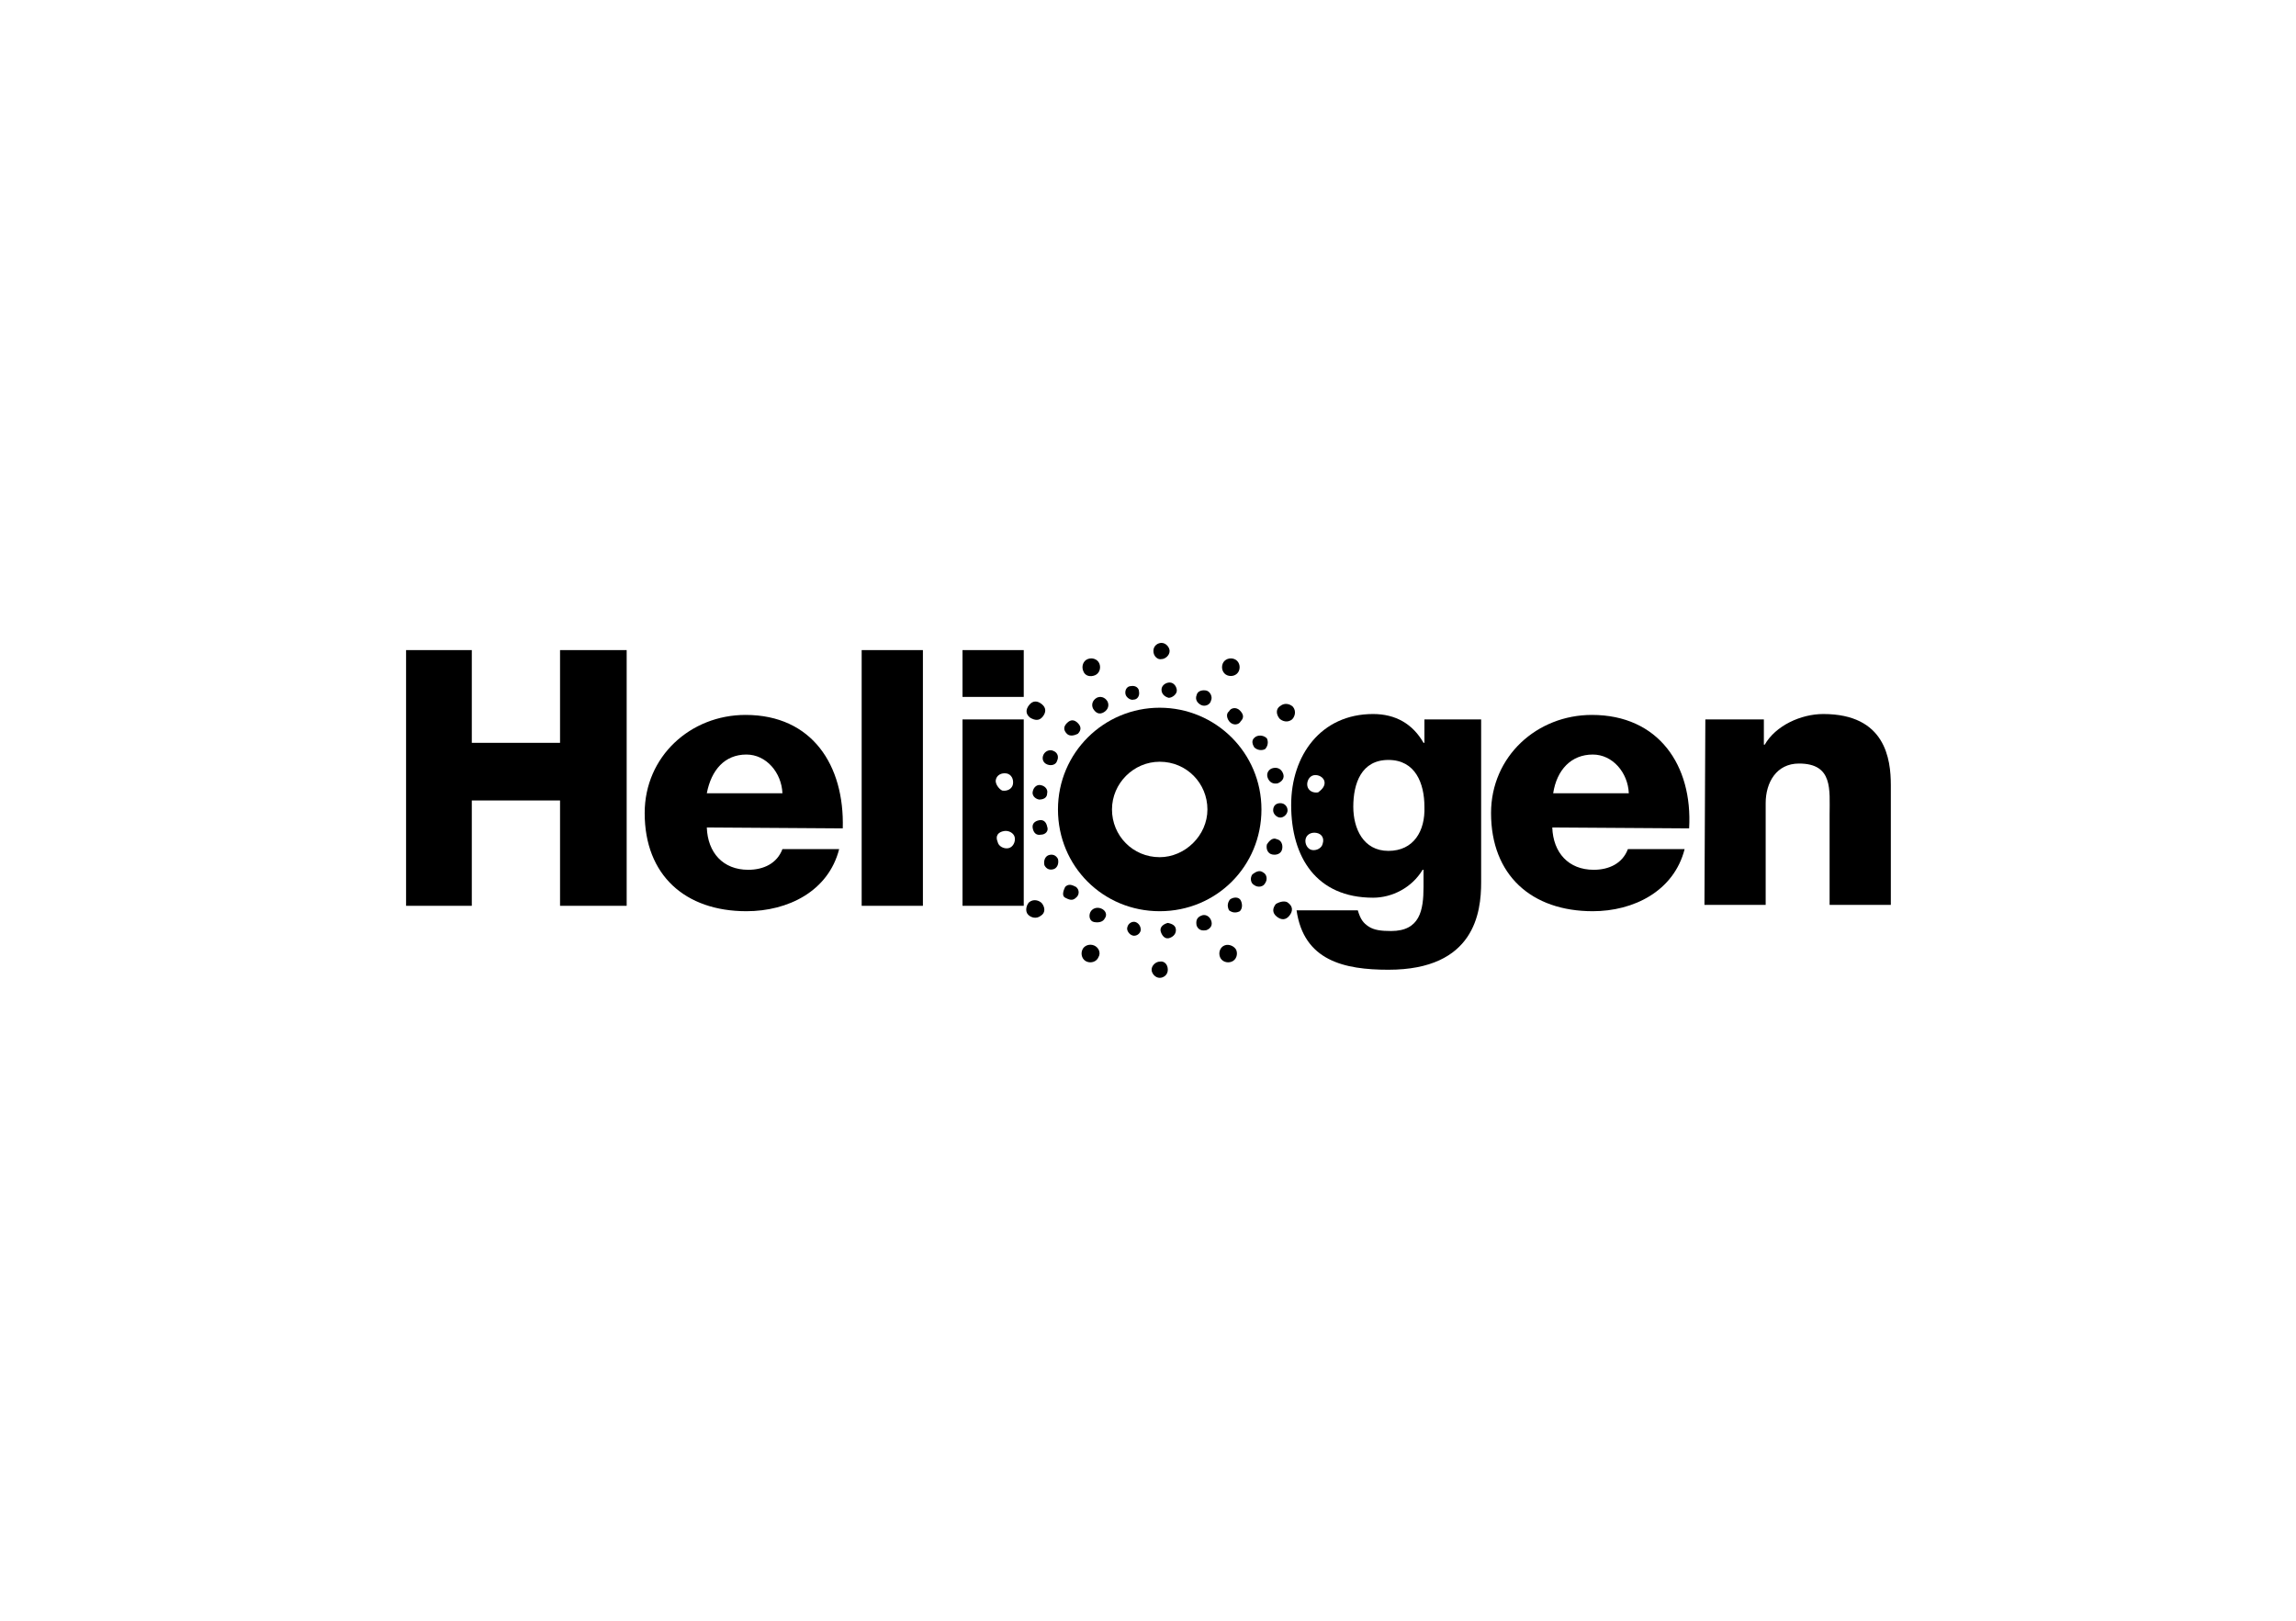 <?xml version="1.0" encoding="utf-8"?>
<!-- Generator: Adobe Illustrator 28.0.0, SVG Export Plug-In . SVG Version: 6.00 Build 0)  -->
<svg version="1.1" id="Layer_1" xmlns="http://www.w3.org/2000/svg" xmlns:xlink="http://www.w3.org/1999/xlink" x="0px" y="0px"
	 viewBox="0 0 255 180" style="enable-background:new 0 0 255 180;" xml:space="preserve">
<polygon points="45.1,72.2 52.4,72.2 52.4,82.5 62.2,82.5 62.2,72.2 69.6,72.2 69.6,100.6 62.2,100.6 62.2,88.9 52.4,88.9 
	52.4,100.6 45.1,100.6 "/>
<path d="M78.5,91.9c0.1,2.8,1.8,4.7,4.6,4.7c1.7,0,3.2-0.7,3.8-2.3h6.3c-1.2,4.7-5.7,6.9-10.3,6.9c-6.8,0-11.3-4-11.3-10.9
	c0-6.3,5.1-10.9,11.2-10.9c7.4,0,11,5.6,10.8,12.6L78.5,91.9L78.5,91.9z M86.9,88.1c-0.1-2.3-1.8-4.3-4-4.3c-2.4,0-3.9,1.7-4.4,4.3
	H86.9z"/>
<rect x="95.7" y="72.2" width="6.8" height="28.4"/>
<path d="M172.4,91.9c0.1,2.8,1.8,4.7,4.6,4.7c1.7,0,3.2-0.7,3.8-2.3h6.3c-1.2,4.7-5.7,6.9-10.2,6.9c-6.8,0-11.3-4-11.3-10.9
	c0-6.3,5.1-10.9,11.2-10.9c7.4,0,11.2,5.6,10.8,12.6L172.4,91.9L172.4,91.9z M180.9,88.1c-0.1-2.3-1.8-4.3-4-4.3
	c-2.4,0-4,1.7-4.4,4.3H180.9z"/>
<path d="M189.4,79.9h6.5v2.8h0.1c1.2-2.1,4-3.4,6.5-3.4c6.9,0,7.5,5,7.5,7.9v13.3h-6.8v-10c0-2.8,0.4-5.7-3.4-5.7
	c-2.5,0-3.7,2.1-3.7,4.4v11.3h-6.8L189.4,79.9L189.4,79.9z"/>
<path d="M132.9,77.2c0.1-0.5,0.7-0.6,1.1-0.5c0.4,0.1,0.7,0.7,0.5,1.1c-0.1,0.5-0.7,0.7-1.1,0.5S132.7,77.7,132.9,77.2"/>
<path d="M136.5,79c0.2-0.4,0.8-0.5,1.2-0.1c0.4,0.4,0.5,0.8,0.1,1.2c-0.2,0.4-0.8,0.5-1.2,0.1C136.3,79.9,136.1,79.3,136.5,79"/>
<path d="M139.5,81.8c0.4-0.2,0.9-0.1,1.2,0.2c0.2,0.4,0.1,0.9-0.2,1.2c-0.4,0.2-0.9,0.1-1.2-0.2C139,82.5,139,82.1,139.5,81.8"/>
<path d="M141.4,85.3c0.5-0.1,0.9,0.1,1.1,0.6s-0.1,0.9-0.6,1.1c-0.5,0.1-0.9-0.1-1.1-0.6S140.9,85.4,141.4,85.3"/>
<path d="M142.2,89.2c0.5,0,0.8,0.4,0.8,0.8s-0.4,0.8-0.8,0.8s-0.8-0.4-0.8-0.8C141.4,89.5,141.7,89.2,142.2,89.2"/>
<path d="M141.8,93.2c0.5,0.1,0.7,0.6,0.6,1.1s-0.6,0.7-1.1,0.6c-0.5-0.1-0.7-0.6-0.6-1.1C141,93.3,141.4,93,141.8,93.2"/>
<path d="M140.3,96.9c0.4,0.2,0.5,0.8,0.2,1.2c-0.2,0.4-0.8,0.5-1.2,0.2c-0.4-0.2-0.5-0.8-0.2-1.2C139.5,96.8,139.9,96.6,140.3,96.9"
	/>
<path d="M137.8,100c0.2,0.4,0.2,0.9-0.1,1.2c-0.4,0.2-0.8,0.2-1.2-0.1c-0.2-0.4-0.2-0.8,0.1-1.2C137,99.6,137.6,99.6,137.8,100"/>
<path d="M134.5,102.2c0.2,0.5,0,0.9-0.5,1.1c-0.5,0.1-0.9,0-1.1-0.5c-0.1-0.5,0-0.9,0.5-1.1C133.8,101.5,134.3,101.7,134.5,102.2"/>
<path d="M130.6,103.3c0,0.5-0.4,0.8-0.8,0.9c-0.5,0.1-0.8-0.4-0.9-0.8c-0.1-0.5,0.4-0.8,0.8-0.9
	C130.2,102.6,130.6,102.8,130.6,103.3"/>
<path d="M126.7,103.3c-0.1,0.5-0.6,0.7-0.9,0.6c-0.4-0.1-0.7-0.6-0.6-0.9c0.1-0.5,0.6-0.7,0.9-0.6
	C126.4,102.5,126.7,102.8,126.7,103.3"/>
<path d="M122.7,102c-0.2,0.4-0.7,0.5-1.2,0.4c-0.5-0.1-0.6-0.7-0.4-1.1c0.2-0.4,0.7-0.6,1.2-0.4S123,101.6,122.7,102"/>
<path d="M119.5,99.7c-0.4,0.4-0.8,0.2-1.2,0c-0.4-0.2-0.2-0.8,0-1.2c0.4-0.4,0.8-0.2,1.2,0C119.9,98.8,119.9,99.4,119.5,99.7"/>
<path d="M117.1,96.5c-0.5,0.2-0.9,0-1.1-0.4c-0.1-0.4,0-0.9,0.4-1.1c0.5-0.2,0.9,0,1.1,0.4C117.6,95.8,117.5,96.3,117.1,96.5"/>
<path d="M115.6,92.7c-0.5,0.1-0.8-0.2-0.9-0.7c-0.1-0.5,0.2-0.8,0.7-0.9c0.5-0.1,0.8,0.2,0.9,0.7C116.5,92.3,116.1,92.7,115.6,92.7"
	/>
<path d="M115.4,88.8c-0.5-0.1-0.8-0.5-0.7-0.9c0.1-0.5,0.5-0.8,0.9-0.7c0.5,0.1,0.8,0.5,0.7,0.9C116.3,88.6,115.9,88.8,115.4,88.8"
	/>
<path d="M116.3,84.9c-0.5-0.2-0.6-0.7-0.4-1.1s0.7-0.6,1.1-0.4c0.5,0.2,0.6,0.7,0.4,1.1C117.3,84.9,116.8,85.1,116.3,84.9"/>
<path d="M118.5,81.5c-0.4-0.4-0.4-0.8,0-1.2c0.4-0.4,0.8-0.4,1.2,0c0.4,0.4,0.4,0.8,0,1.2C119.3,81.7,118.8,81.8,118.5,81.5"/>
<path d="M121.4,78.7c-0.2-0.4-0.1-0.9,0.4-1.2c0.4-0.2,0.9-0.1,1.2,0.4c0.2,0.4,0.1,0.9-0.4,1.2S121.7,79.2,121.4,78.7"/>
<path d="M125,77.1c-0.1-0.5,0.2-0.9,0.6-0.9c0.5-0.1,0.9,0.2,0.9,0.6c0.1,0.5-0.2,0.9-0.6,0.9C125.6,77.8,125.1,77.5,125,77.1"/>
<path d="M129,76.6c0-0.5,0.5-0.8,0.9-0.8c0.5,0,0.8,0.5,0.8,0.9s-0.5,0.8-0.9,0.8C129.4,77.4,129,77.1,129,76.6"/>
<path d="M128.1,72.3c0-0.6,0.5-0.9,0.9-0.9c0.5,0,0.9,0.5,0.9,0.9c0,0.5-0.5,0.9-0.9,0.9C128.6,73.3,128.1,72.9,128.1,72.3"/>
<path d="M135.8,73.7c0.2-0.5,0.8-0.7,1.3-0.5c0.5,0.2,0.7,0.8,0.5,1.3c-0.2,0.5-0.8,0.7-1.3,0.5C135.8,74.8,135.6,74.2,135.8,73.7"
	/>
<path d="M142.2,78.4c0.5-0.4,1.1-0.2,1.4,0.1c0.4,0.5,0.2,1.1-0.1,1.4c-0.5,0.4-1.1,0.2-1.4-0.1C141.7,79.3,141.7,78.7,142.2,78.4"
	/>
<path d="M143.1,100.3c0.5,0.4,0.5,0.9,0.1,1.4c-0.4,0.5-0.9,0.5-1.4,0.1c-0.5-0.4-0.5-0.9-0.1-1.4
	C142.2,100.1,142.8,100,143.1,100.3"/>
<path d="M137.3,105.5c0.2,0.5,0,1.1-0.5,1.3c-0.5,0.2-1.1,0-1.3-0.5c-0.2-0.5,0-1.1,0.5-1.3S137.1,105.1,137.3,105.5"/>
<path d="M129.7,107.7c0,0.6-0.5,0.9-0.9,0.9c-0.5,0-0.9-0.5-0.9-0.9c0-0.5,0.5-0.9,0.9-0.9C129.3,106.7,129.7,107.1,129.7,107.7"/>
<path d="M122,106.3c-0.2,0.5-0.8,0.7-1.3,0.5s-0.7-0.8-0.5-1.3s0.8-0.7,1.3-0.5C122,105.2,122.3,105.8,122,106.3"/>
<path d="M115.6,101.7c-0.5,0.4-1.1,0.2-1.4-0.1c-0.4-0.4-0.2-1.1,0.1-1.4c0.5-0.4,1.1-0.2,1.4,0.1
	C116.1,100.8,116.1,101.4,115.6,101.7"/>
<path d="M106.9,100.6h6.8V79.9h-6.8V100.6z M110.6,86.6c0.1-0.5,0.6-0.8,1.2-0.7c0.5,0.1,0.8,0.6,0.7,1.2c-0.1,0.5-0.6,0.8-1.2,0.7
	C110.9,87.6,110.5,87,110.6,86.6 M111.5,92.3c0.5-0.1,1.1,0.2,1.2,0.7c0.1,0.5-0.2,1.1-0.7,1.2c-0.5,0.1-1.1-0.2-1.2-0.7
	C110.5,92.8,110.9,92.4,111.5,92.3"/>
<rect x="106.9" y="72.2" width="6.8" height="5.2"/>
<path d="M158.2,79.9v2.6h-0.1c-1.2-2.1-3.1-3.2-5.6-3.2c-5.8,0-9.1,4.6-9.1,10.1c0,5.8,2.8,10.3,9.1,10.3c2.1,0,4.3-1.1,5.5-3.1h0.1
	v1.9c0,2.6-0.4,4.9-3.6,4.9c-1.1,0-1.9-0.1-2.5-0.5c-0.6-0.4-0.9-0.8-1.2-1.8h-6.8c0.8,5.6,5.3,6.6,10.2,6.6
	c9.6,0,10.3-6.4,10.3-9.7V79.9H158.2L158.2,79.9z M146.9,93.7c-0.1,0.5-0.7,0.8-1.2,0.7c-0.5-0.1-0.8-0.7-0.7-1.2s0.6-0.8,1.2-0.7
	S147.1,93.1,146.9,93.7 M146.4,88c-0.6,0.1-1.1-0.2-1.2-0.7c-0.1-0.5,0.2-1.1,0.7-1.2c0.5-0.1,1.1,0.2,1.2,0.7
	C147.2,87.3,146.8,87.7,146.4,88 M154.2,94.5c-2.8,0-3.9-2.5-3.9-4.9c0-2.6,0.9-5.2,3.9-5.2c3,0,4,2.6,4,5.2
	C158.3,92.3,157,94.5,154.2,94.5"/>
<path d="M114.4,79.7c-0.5-0.4-0.5-0.9-0.1-1.4c0.4-0.5,0.9-0.5,1.4-0.1c0.5,0.4,0.5,0.9,0.1,1.4S114.9,80,114.4,79.7"/>
<path d="M120.3,74.5c-0.2-0.5,0-1.1,0.5-1.3s1.1,0,1.3,0.5c0.2,0.5,0,1.1-0.5,1.3S120.5,75.1,120.3,74.5"/>
<path d="M128.8,78.6c-6.2,0-11.3,5-11.3,11.3c0,6.3,5,11.3,11.3,11.3c6.3,0,11.3-5,11.3-11.3C140.1,83.6,135,78.6,128.8,78.6
	 M128.8,95.2c-3,0-5.3-2.4-5.3-5.3s2.4-5.3,5.3-5.3c3,0,5.3,2.4,5.3,5.3S131.6,95.2,128.8,95.2"/>
</svg>
